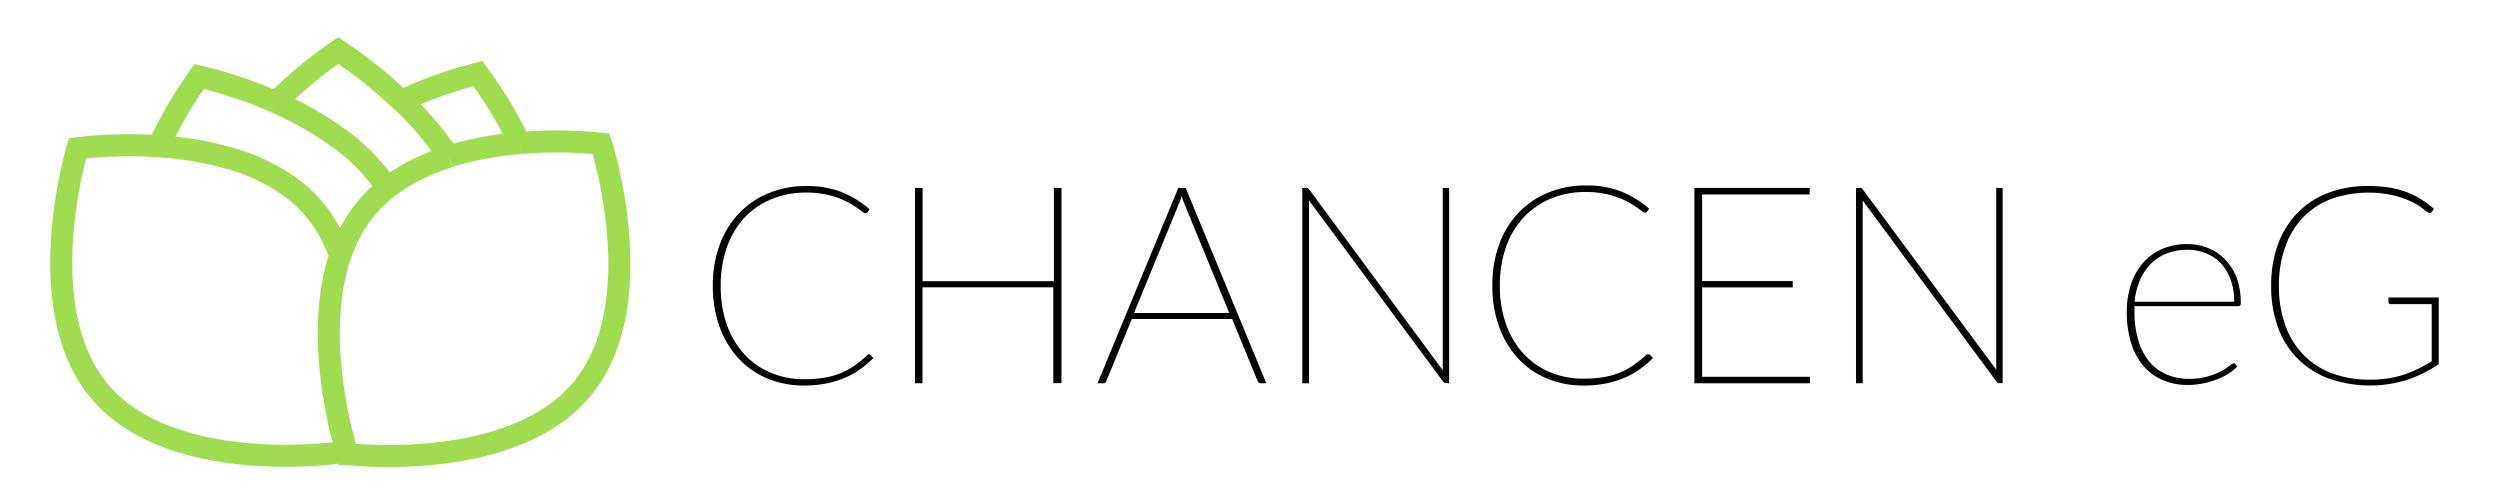 <svg id="Ebene_1" data-name="Ebene 1" xmlns="http://www.w3.org/2000/svg" viewBox="0 0 306.01 61.66"><title>chancen-eg_logo_hgw_l_rgb_cropped</title><path d="M54.93,19.15a40.92,40.92,0,0,1,8.73-1.64M42.33,54.91l-0.15-.55M47.4,23a16.89,16.89,0,0,0-2.65,2.58,18.08,18.08,0,0,0-3.11,5.76m0.78,24,0.07,0.23S62.73,58,71.31,47.53s2.26-29.94,2.26-29.94a53.25,53.25,0,0,0-9.9-.08M47.4,23a23.62,23.62,0,0,1,7.53-3.8M42.33,54.91l0.1,0.33m-0.59-2.18c0.13,0.51.24,0.95,0.34,1.3M41.64,31.29c-2.65,7.86-.89,17.4.19,21.77M28.15,19.39a40.91,40.91,0,0,0-8.76-1.49m16.35,5.15a23.61,23.61,0,0,0-7.59-3.67m7.59,3.67a16.76,16.76,0,0,1,2.69,2.53,18.09,18.09,0,0,1,3.21,5.7M19.39,17.9a53.09,53.09,0,0,0-9.9.25S3.51,37.74,12.27,48s28.95,7.43,28.95,7.43L42.42,55m6.75-42.67a41.34,41.34,0,0,1,5.76,6.8M47.4,23a23.73,23.73,0,0,0-5.89-6.06m-22.13,1a53.72,53.72,0,0,1,5-8.58,53.17,53.17,0,0,1,9.39,3.17m0,0a41,41,0,0,1,7.73,4.41m-7.73-4.41a53.42,53.42,0,0,1,7.63-6.34,53.37,53.37,0,0,1,7.74,6.2m14.5,5.16A53.79,53.79,0,0,0,58.5,9a53.17,53.17,0,0,0-9.33,3.33" style="fill:none;stroke:#a0dc50;stroke-width:2.7px"/><path d="M106.36,43.36a0.37,0.37,0,0,1,.19.09l0.36,0.37a12.91,12.91,0,0,1-1.61,1.37,9.94,9.94,0,0,1-1.9,1.06,11.5,11.5,0,0,1-2.27.69,13.88,13.88,0,0,1-2.71.25,11.47,11.47,0,0,1-4.48-.86,10.07,10.07,0,0,1-3.53-2.45A11.32,11.32,0,0,1,88.08,40,14.58,14.58,0,0,1,87.25,35a14.3,14.3,0,0,1,.83-5,11.17,11.17,0,0,1,2.35-3.86,10.55,10.55,0,0,1,3.64-2.49,12,12,0,0,1,4.67-.88,11.52,11.52,0,0,1,4.25.73,12,12,0,0,1,3.45,2.11l-0.26.37a0.28,0.28,0,0,1-.27.12,0.76,0.76,0,0,1-.35-0.19l-0.65-.47c-0.27-.19-0.59-0.39-1-0.61a8.43,8.43,0,0,0-1.33-.61,11.23,11.23,0,0,0-3.88-.65,11.05,11.05,0,0,0-4.25.8,9.49,9.49,0,0,0-3.33,2.28A10.34,10.34,0,0,0,89,30.21,13.76,13.76,0,0,0,88.22,35a14,14,0,0,0,.77,4.8,10.38,10.38,0,0,0,2.15,3.59,9.31,9.31,0,0,0,3.25,2.25,10.43,10.43,0,0,0,4.06.78,14.61,14.61,0,0,0,2.46-.19,9.42,9.42,0,0,0,2-.56,8.58,8.58,0,0,0,1.68-.92,15.53,15.53,0,0,0,1.54-1.24A0.33,0.33,0,0,1,106.36,43.36Z" style="fill:#000"/><path d="M129.93,23v23.9h-1V35.17H112.92V46.91H112V23h0.93V34.42H129V23h1Z" style="fill:#000"/><path d="M155,46.91H154.3a0.4,0.4,0,0,1-.37-0.29l-3.11-7.57H138.54l-3.11,7.57a0.37,0.37,0,0,1-.39.29h-0.7L144.23,23h0.9Zm-4.52-8.57L145,25q-0.19-.46-0.36-1a7.39,7.39,0,0,1-.36,1l-5.47,13.31h11.66Z" style="fill:#000"/><path d="M177.38,23v23.9H177a0.46,0.46,0,0,1-.37-0.2l-16.4-22.17c0,0.1,0,.21,0,0.31s0,0.21,0,.3V46.91h-0.82V23h0.42a0.5,0.5,0,0,1,.22,0,0.6,0.6,0,0,1,.19.18L176.6,45.32c0-.1,0-0.2,0-0.31s0-.2,0-0.29V23h0.82Z" style="fill:#000"/><path d="M201.78,43.36a0.37,0.37,0,0,1,.19.09l0.36,0.37a12.91,12.91,0,0,1-1.61,1.37,9.94,9.94,0,0,1-1.9,1.06,11.55,11.55,0,0,1-2.27.69,13.87,13.87,0,0,1-2.71.25,11.47,11.47,0,0,1-4.48-.86,10.05,10.05,0,0,1-3.53-2.45A11.32,11.32,0,0,1,183.5,40a14.56,14.56,0,0,1-.83-5.07,14.28,14.28,0,0,1,.83-5,11.19,11.19,0,0,1,2.35-3.86,10.56,10.56,0,0,1,3.64-2.49,12,12,0,0,1,4.67-.88,11.52,11.52,0,0,1,4.25.73,12,12,0,0,1,3.45,2.11l-0.26.37a0.29,0.29,0,0,1-.27.12,0.76,0.76,0,0,1-.35-0.19l-0.65-.47q-0.4-.28-1-0.61a8.44,8.44,0,0,0-1.34-.61,11.23,11.23,0,0,0-3.88-.65,11.06,11.06,0,0,0-4.25.8,9.5,9.5,0,0,0-3.33,2.28,10.33,10.33,0,0,0-2.17,3.6,13.74,13.74,0,0,0-.77,4.75,13.92,13.92,0,0,0,.77,4.8,10.38,10.38,0,0,0,2.15,3.59,9.31,9.31,0,0,0,3.25,2.25,10.43,10.43,0,0,0,4.06.78,14.62,14.62,0,0,0,2.47-.19,9.42,9.42,0,0,0,2-.56,8.61,8.61,0,0,0,1.68-.92,15.64,15.64,0,0,0,1.54-1.24A0.34,0.34,0,0,1,201.78,43.36Z" style="fill:#000"/><path d="M221.55,46.11l0,0.8H207.4V23h14.11v0.8H208.34V34.4h11.1v0.78h-11.1V46.12h13.21Z" style="fill:#000"/><path d="M245.13,23v23.9h-0.39a0.46,0.46,0,0,1-.37-0.2L228,24.54c0,0.1,0,.21,0,0.31s0,0.21,0,.3V46.91h-0.82V23h0.42a0.5,0.5,0,0,1,.22,0,0.6,0.6,0,0,1,.19.18l16.34,22.08c0-.1,0-0.2,0-0.31s0-.2,0-0.29V23h0.82Z" style="fill:#000"/><path d="M273.84,44.86a4.14,4.14,0,0,1-1,.83,7.51,7.51,0,0,1-1.4.72,10.46,10.46,0,0,1-1.72.51,9.12,9.12,0,0,1-1.9.2,7.7,7.7,0,0,1-3.1-.6,6.47,6.47,0,0,1-2.36-1.74,7.92,7.92,0,0,1-1.5-2.8,12.46,12.46,0,0,1-.53-3.78,10.68,10.68,0,0,1,.5-3.36,7.63,7.63,0,0,1,1.45-2.63,6.54,6.54,0,0,1,2.33-1.72,7.62,7.62,0,0,1,3.13-.61,6.74,6.74,0,0,1,2.54.48,5.82,5.82,0,0,1,2.07,1.4A6.52,6.52,0,0,1,273.78,34a9,9,0,0,1,.5,3.11,0.3,0.3,0,0,1-.31.36h-12.7a3.14,3.14,0,0,0,0,.33v0.35a11.89,11.89,0,0,0,.48,3.54,7.32,7.32,0,0,0,1.34,2.57,5.6,5.6,0,0,0,2.1,1.57,6.81,6.81,0,0,0,2.74.54,8.11,8.11,0,0,0,2.33-.3,9,9,0,0,0,1.65-.65,6.71,6.71,0,0,0,1-.65,1.26,1.26,0,0,1,.47-0.3,0.28,0.28,0,0,1,.22.1Zm-0.37-7.94a7.78,7.78,0,0,0-.43-2.69,5.89,5.89,0,0,0-1.19-2A5,5,0,0,0,270,31a5.86,5.86,0,0,0-2.24-.42,6.85,6.85,0,0,0-2.56.45,5.59,5.59,0,0,0-1.95,1.28,6.46,6.46,0,0,0-1.32,2,9,9,0,0,0-.65,2.62h12.14Z" style="fill:#000"/><path d="M298.51,36.41v8.16a16,16,0,0,1-3.81,1.91,15.34,15.34,0,0,1-9.66-.15,10.35,10.35,0,0,1-6.22-6.3A14.56,14.56,0,0,1,278,35a14.62,14.62,0,0,1,.82-5.06,10.8,10.8,0,0,1,2.37-3.85,10.41,10.41,0,0,1,3.74-2.46,13.42,13.42,0,0,1,4.93-.86,16.73,16.73,0,0,1,2.47.17,11,11,0,0,1,2.1.52,9.88,9.88,0,0,1,1.83.88,12.4,12.4,0,0,1,1.66,1.22l-0.24.36a0.33,0.33,0,0,1-.39.14,2.37,2.37,0,0,1-.62-0.44,6.89,6.89,0,0,0-1.32-.84,11.63,11.63,0,0,0-2.22-.83,13.91,13.91,0,0,0-7.8.41,9.41,9.41,0,0,0-3.43,2.26,10,10,0,0,0-2.18,3.6,14,14,0,0,0-.77,4.79,14,14,0,0,0,.77,4.78,10,10,0,0,0,2.2,3.61,9.52,9.52,0,0,0,3.5,2.28,13,13,0,0,0,4.67.79,14.65,14.65,0,0,0,2.18-.15,12.31,12.31,0,0,0,1.91-.44,12.94,12.94,0,0,0,1.75-.71q0.85-.42,1.72-0.94v-7h-5a0.28,0.28,0,0,1-.2-0.08,0.26,0.26,0,0,1-.09-0.19V36.41h6.21Z" style="fill:#000"/></svg>